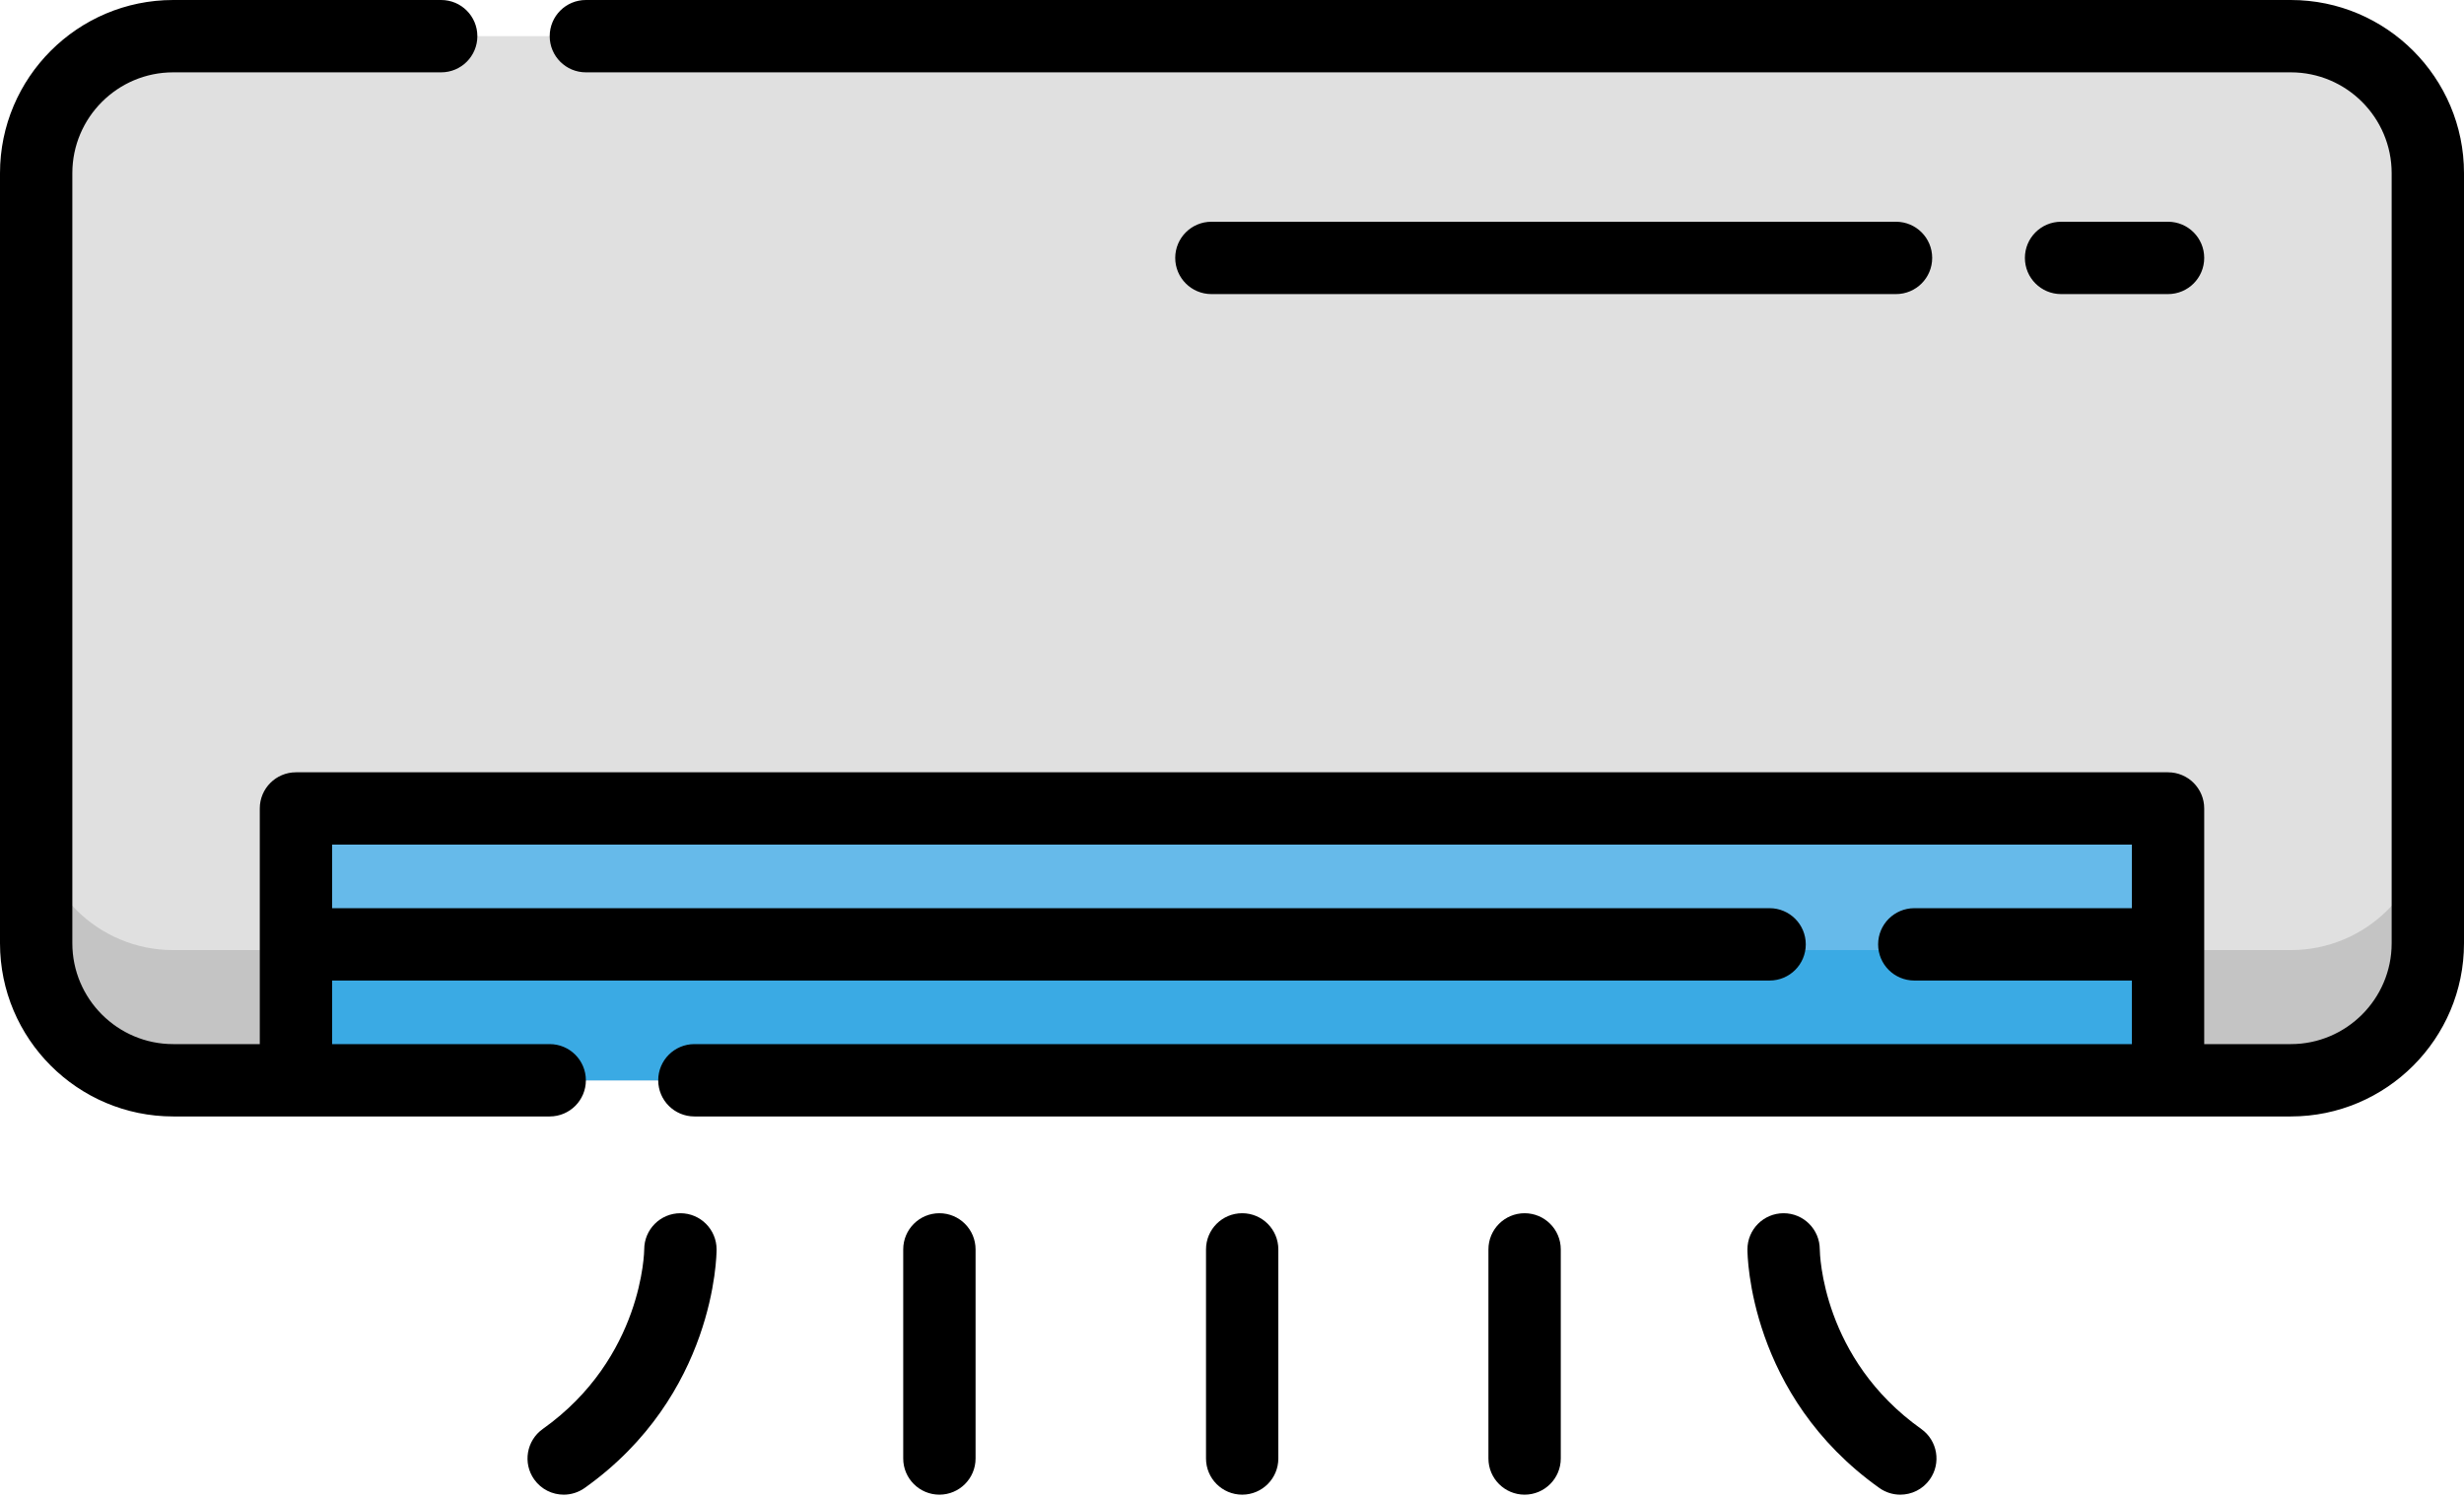 <svg width="97" height="59" viewBox="0 0 97 59" fill="none" xmlns="http://www.w3.org/2000/svg">
<path d="M90.182 42.53H6.818C3.839 42.53 1.424 40.115 1.424 37.136V6.818C1.424 3.839 3.839 1.424 6.818 1.424H90.182C93.161 1.424 95.576 3.839 95.576 6.818V37.136C95.576 40.115 93.161 42.53 90.182 42.53Z" fill="#E0E0E0"/>
<path d="M90.182 37.404H6.818C3.839 37.404 1.424 34.989 1.424 32.01V37.136C1.424 40.115 3.839 42.53 6.818 42.53H90.182C93.161 42.53 95.576 40.115 95.576 37.136V32.01C95.576 34.989 93.161 37.404 90.182 37.404Z" fill="#C4C4C4"/>
<path d="M85.349 31.829H11.651V42.531H85.349V31.829Z" fill="#66BAEA"/>
<path d="M85.349 37.404H11.651V42.531H85.349V37.404Z" fill="#3AAAE4"/>
<path d="M90.182 0H23.064C22.277 0 21.64 0.637 21.64 1.424C21.64 2.211 22.277 2.848 23.064 2.848H90.182C92.371 2.848 94.152 4.629 94.152 6.818V37.136C94.152 39.325 92.371 41.106 90.182 41.106H86.773V31.828C86.773 31.042 86.135 30.405 85.349 30.405H11.651C10.865 30.405 10.227 31.042 10.227 31.828V41.106H6.818C4.629 41.106 2.848 39.325 2.848 37.136V6.818C2.848 4.629 4.629 2.848 6.818 2.848H17.368C18.154 2.848 18.792 2.211 18.792 1.424C18.792 0.637 18.154 0 17.368 0H6.818C3.058 0 0 3.058 0 6.818V37.136C0 40.896 3.058 43.954 6.818 43.954H21.64C22.427 43.954 23.064 43.317 23.064 42.53C23.064 41.744 22.427 41.106 21.64 41.106H13.075V38.603H69.664C70.451 38.603 71.088 37.966 71.088 37.179C71.088 36.393 70.451 35.755 69.664 35.755H13.075V33.252H83.925V35.755H75.36C74.574 35.755 73.936 36.393 73.936 37.179C73.936 37.966 74.574 38.603 75.36 38.603H83.925V41.106H27.336C26.549 41.106 25.912 41.744 25.912 42.53C25.912 43.317 26.549 43.954 27.336 43.954H90.182C93.942 43.954 97 40.896 97 37.136V6.818C97 3.059 93.942 0 90.182 0Z" fill="black"/>
<path d="M85.349 11.578C86.135 11.578 86.773 10.941 86.773 10.154C86.773 9.367 86.135 8.73 85.349 8.73H81.138C80.351 8.73 79.714 9.367 79.714 10.154C79.714 10.941 80.351 11.578 81.138 11.578H85.349Z" fill="black"/>
<path d="M74.64 11.578C75.427 11.578 76.064 10.941 76.064 10.154C76.064 9.367 75.427 8.73 74.64 8.73H47.689C46.903 8.73 46.265 9.367 46.265 10.154C46.265 10.941 46.903 11.578 47.689 11.578H74.64Z" fill="black"/>
<path d="M26.785 47.764C25.999 47.764 25.361 48.401 25.361 49.188C25.361 49.23 25.316 53.452 21.366 56.259C20.725 56.715 20.574 57.604 21.03 58.245C21.308 58.636 21.746 58.844 22.192 58.844C22.477 58.844 22.765 58.758 23.016 58.581C28.151 54.931 28.21 49.421 28.21 49.188C28.209 48.401 27.572 47.764 26.785 47.764Z" fill="black"/>
<path d="M36.981 47.764C36.195 47.764 35.557 48.401 35.557 49.188V57.42C35.557 58.206 36.195 58.844 36.981 58.844C37.767 58.844 38.405 58.206 38.405 57.42V49.188C38.405 48.401 37.767 47.764 36.981 47.764Z" fill="black"/>
<path d="M48.901 47.764C48.114 47.764 47.477 48.401 47.477 49.188V57.42C47.477 58.206 48.114 58.844 48.901 58.844C49.687 58.844 50.324 58.206 50.324 57.42V49.188C50.324 48.401 49.687 47.764 48.901 47.764Z" fill="black"/>
<path d="M75.635 56.259C71.737 53.489 71.641 49.371 71.639 49.182C71.635 48.398 70.999 47.764 70.215 47.764C69.428 47.764 68.791 48.401 68.791 49.188C68.791 49.421 68.85 54.931 73.985 58.581C74.235 58.759 74.523 58.844 74.808 58.844C75.254 58.844 75.693 58.636 75.97 58.245C76.426 57.604 76.275 56.715 75.635 56.259Z" fill="black"/>
<path d="M60.019 47.764C59.233 47.764 58.595 48.401 58.595 49.188V57.42C58.595 58.206 59.233 58.844 60.019 58.844C60.805 58.844 61.443 58.206 61.443 57.42V49.188C61.443 48.401 60.805 47.764 60.019 47.764Z" fill="black"/>
</svg>
